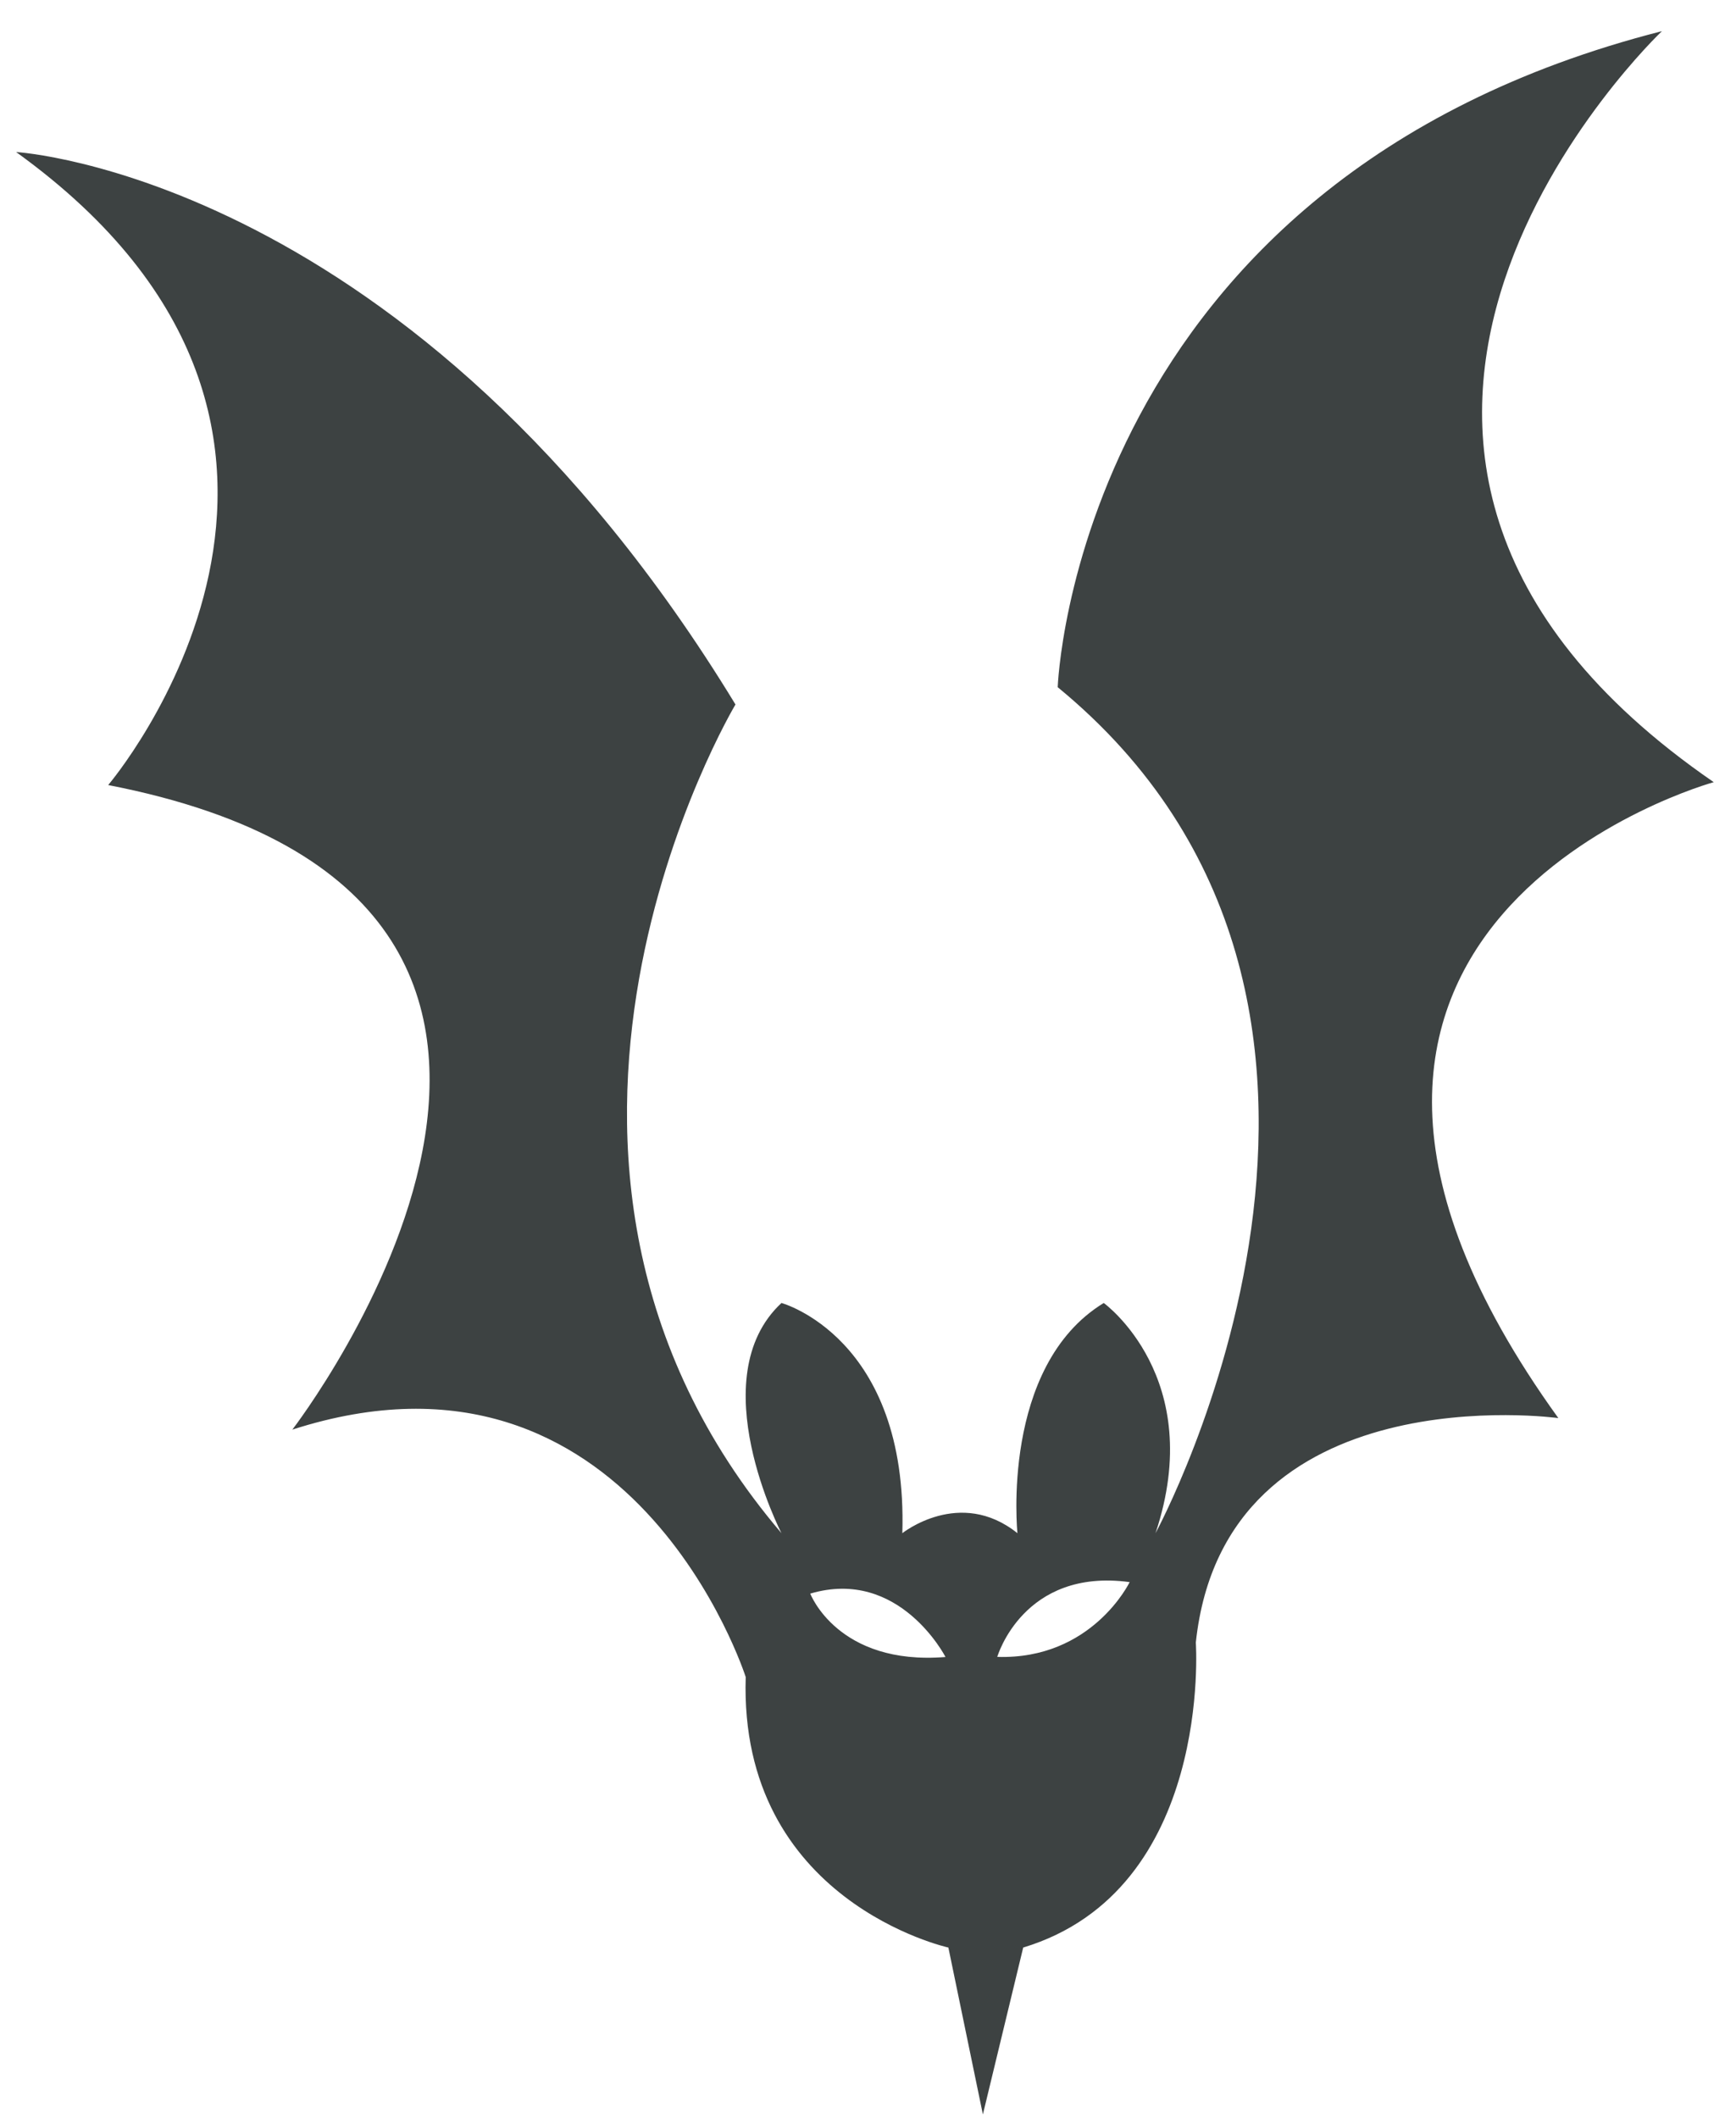 <?xml version="1.0" encoding="UTF-8"?>
<svg width="50px" height="61px" viewBox="0 0 50 61" version="1.1" xmlns="http://www.w3.org/2000/svg" xmlns:xlink="http://www.w3.org/1999/xlink">
    <title>17</title>
    <g id="页面-1" stroke="none" stroke-width="1" fill="none" fill-rule="evenodd">
        <g id="形状库素材-节日" transform="translate(-723, -318)" fill="#3D4242">
            <path d="M751.723,365.72 C751.723,365.72 752.47,363.151 755.536,363.566 C755.536,363.566 754.459,365.804 751.723,365.72 Z M746.337,363.897 C748.906,363.137 750.232,365.723 750.232,365.723 C747.126,365.975 746.337,363.897 746.337,363.897 Z M772.359,340.527 C758.271,330.831 770.867,318.897 770.867,318.897 C753.961,323.208 753.464,337.792 753.464,337.792 C764.568,346.909 756.281,362.157 756.281,362.157 C757.774,357.683 754.79,355.527 754.79,355.527 C751.807,357.35 752.304,362.157 752.304,362.157 C750.646,360.831 748.989,362.157 748.989,362.157 C749.155,356.521 745.508,355.527 745.508,355.527 C743.188,357.683 745.508,362.157 745.508,362.157 C736.339,351.4 744.183,338.29 744.183,338.29 C734.901,323.041 723.464,322.379 723.464,322.379 C734.735,330.5 726.116,340.61 726.116,340.61 C743.188,343.925 731.42,359.174 731.42,359.174 C741.199,356.025 744.478,366.3 744.478,366.3 C744.275,372.763 750.315,374.091 750.315,374.091 L751.309,378.897 L752.47,374.091 C757.939,372.433 757.442,365.306 757.442,365.306 C758.271,357.516 767.883,358.842 767.883,358.842 C757.607,344.589 772.359,340.527 772.359,340.527 L772.359,340.527 Z" id="17"></path>
        </g>
    </g>
</svg>
